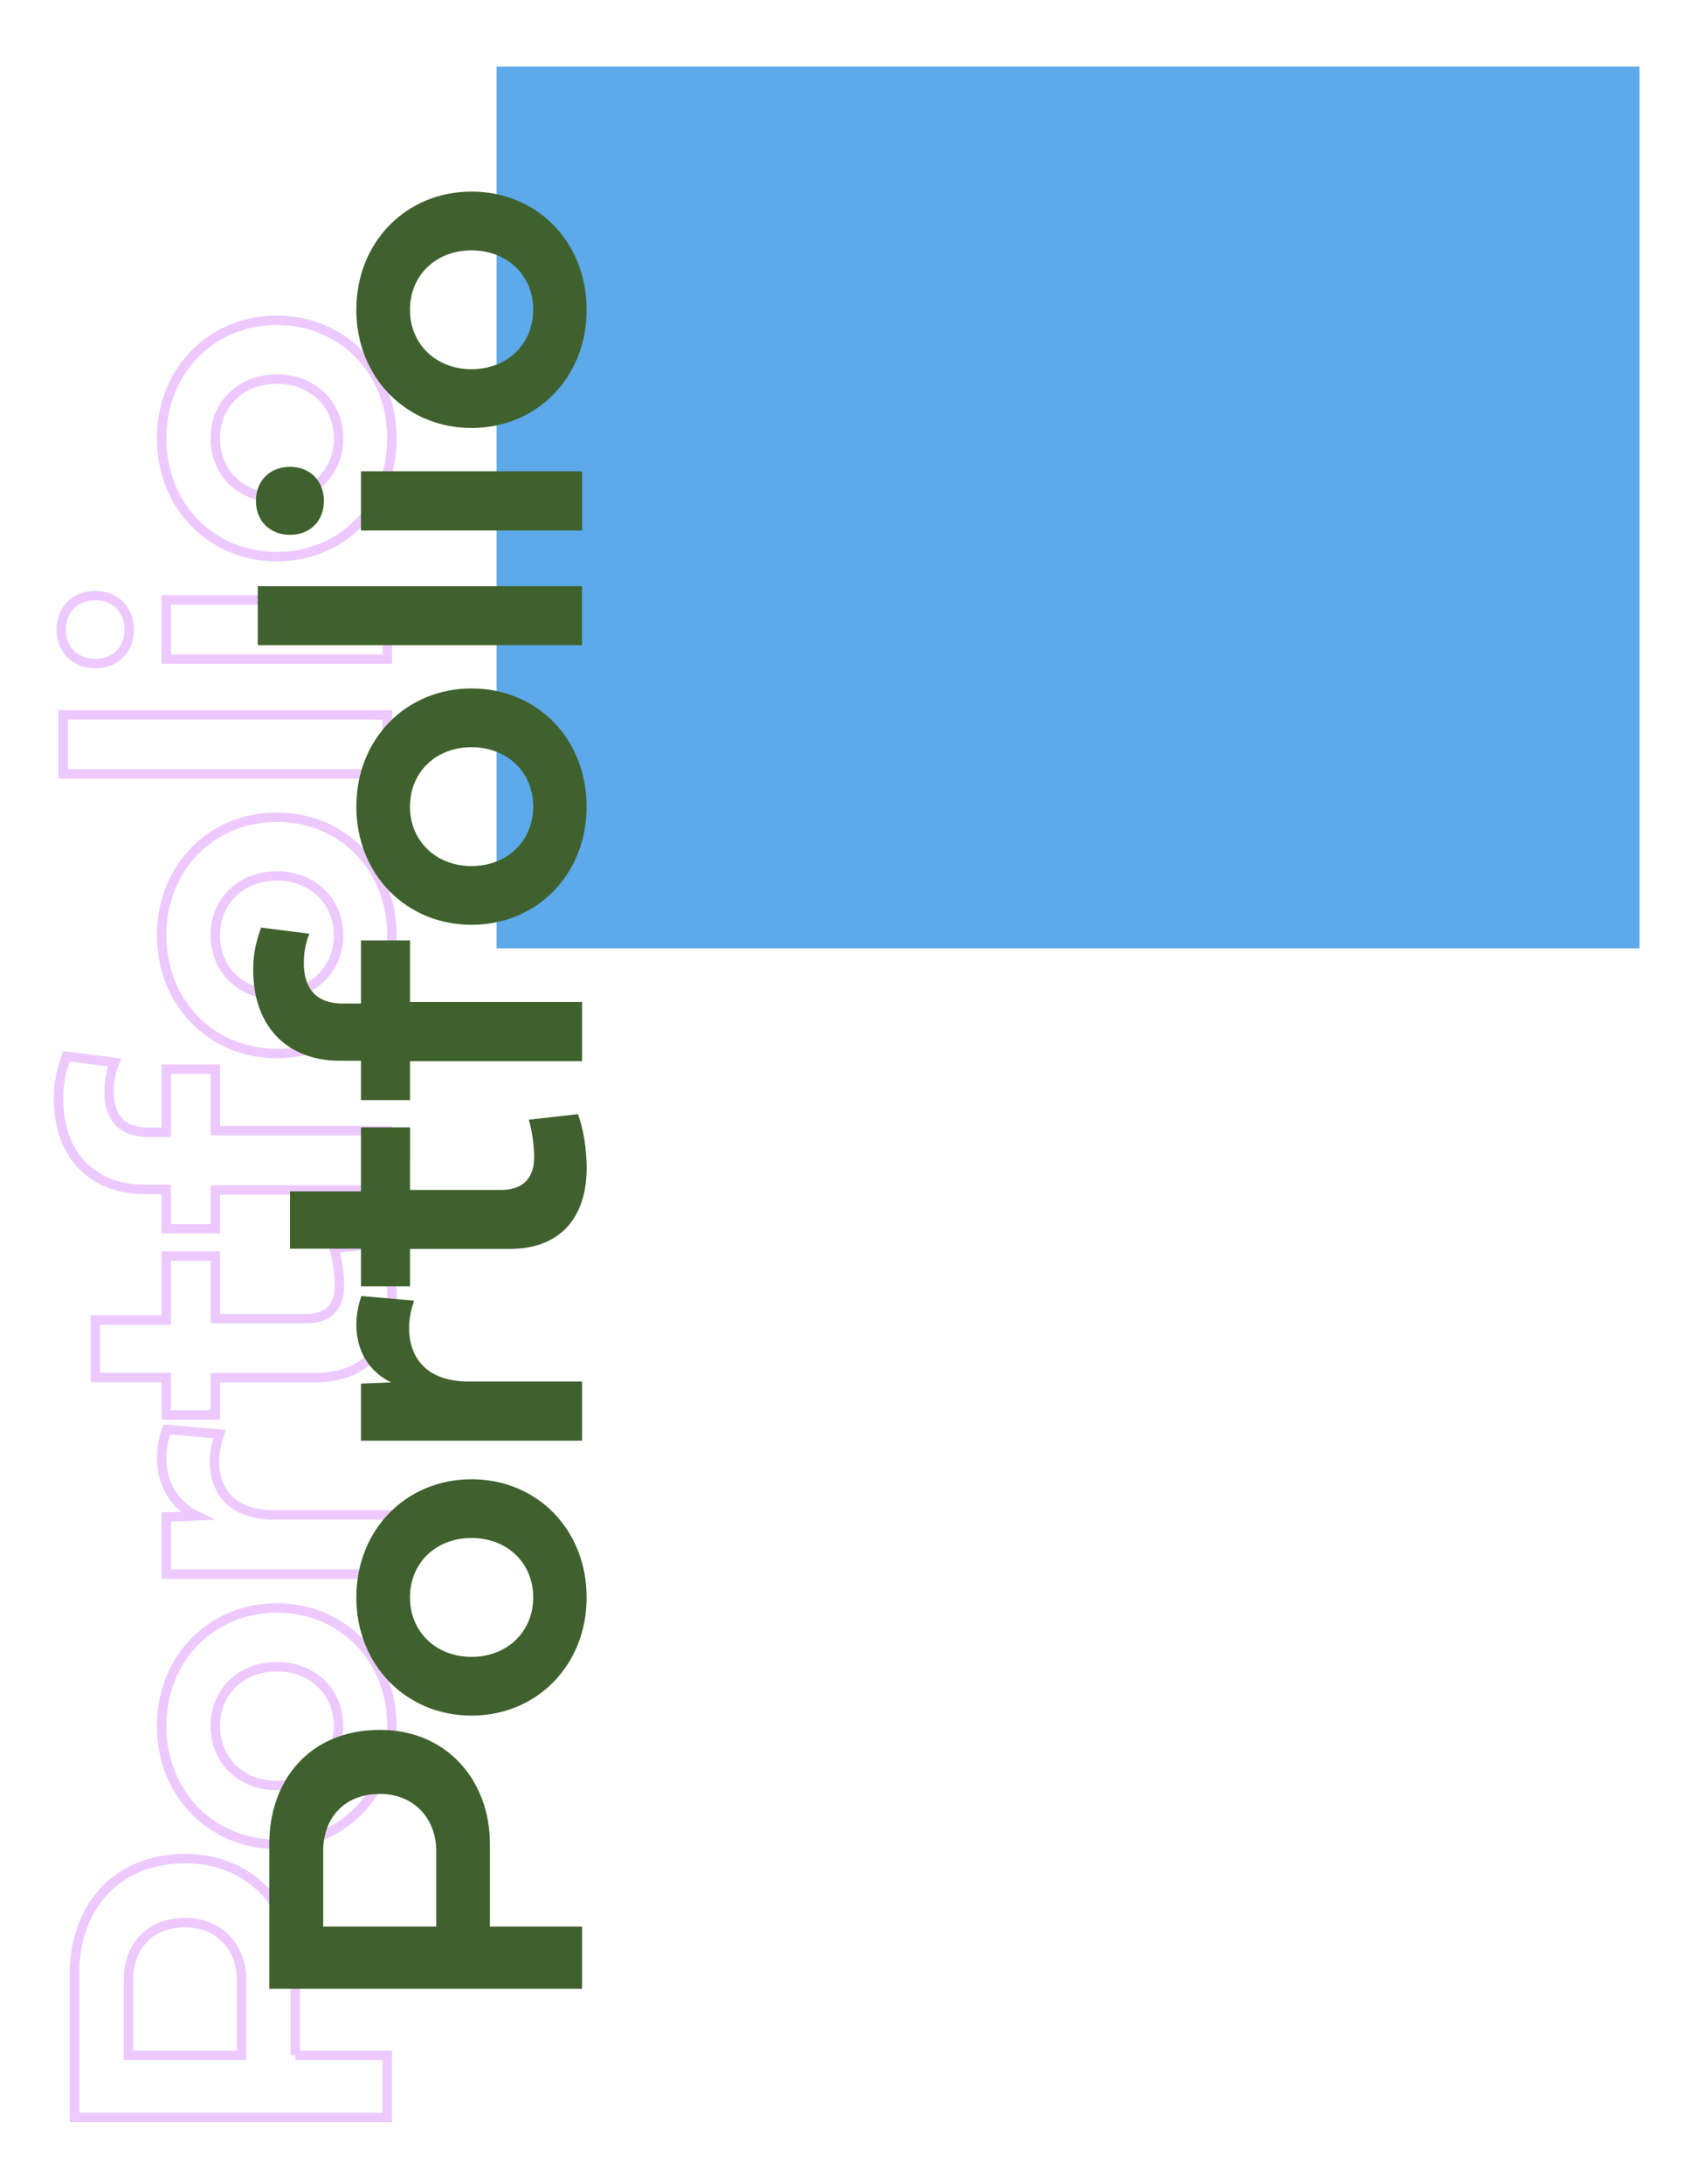 <?xml version="1.0" encoding="utf-8"?>
<!-- Generator: Adobe Illustrator 28.0.0, SVG Export Plug-In . SVG Version: 6.00 Build 0)  -->
<svg version="1.1" id="Layer_1" xmlns="http://www.w3.org/2000/svg" xmlns:xlink="http://www.w3.org/1999/xlink" x="0px" y="0px"
	 viewBox="0 0 360 463" style="enable-background:new 0 0 360 463;" xml:space="preserve">
<style type="text/css">
	.st0{fill:#5DA9E9;}
	.st1{fill:none;stroke:#EDC9FF;stroke-width:2;stroke-miterlimit:10;}
	.st2{fill:#3F612D;}
</style>
<g>
	<rect x="105.29" y="14.13" class="st0" width="242.31" height="186.9"/>
	<g>
		<path class="st1" d="M62.59,435.68h19.53v13.18H15.82v-30.71c0-13.38,8.45-24.17,23.49-24.17c14.21,0,23.29,10.79,23.29,24.17
			V435.68z M27.24,435.68h23.97v-16.02c0-6.98-4.83-12.11-11.91-12.11c-7.71,0-12.06,5.22-12.06,12.11V435.68z"/>
		<path class="st1" d="M34.27,365.9c0-14.4,10.6-25.05,24.41-25.05c13.87,0,24.41,10.64,24.41,25.05
			c0,14.36-10.55,25.05-24.41,25.05C44.87,390.95,34.27,380.26,34.27,365.9z M71.77,365.9c0-7.37-5.57-12.6-13.09-12.6
			c-7.47,0-13.04,5.22-13.04,12.6c0,7.32,5.57,12.6,13.04,12.6C66.21,378.5,71.77,373.23,71.77,365.9z"/>
		<path class="st1" d="M41.65,321.32c-4.88-2.39-7.37-6.93-7.37-12.21c0-2.78,0.73-5.13,1.07-6.1l11.18,0.98
			c-0.44,1.27-1.07,3.32-1.07,5.81c0,5.52,2.98,11.33,12.65,11.33h24.02v12.55H35.25v-12.11L41.65,321.32z"/>
		<path class="st1" d="M45.65,279.53h19.29c4.88,0,7.03-2.73,7.03-6.93c0-2.34-0.39-5.32-1.12-7.96l10.4-1.17
			c1.12,2.88,1.86,7.52,1.86,11.33c0,10.3-5.32,17.24-16.36,17.24H45.65v7.91h-10.4v-7.96H20.21v-12.16h15.04v-13.57h10.4V279.53z"
			/>
		<path class="st1" d="M45.65,239.68h36.47v12.55H45.65v8.25h-10.4v-8.35h-4.59c-10.25,0-18.26-6.45-18.26-19.34
			c0-3.86,0.88-6.59,1.66-8.89l10.25,1.32c-0.83,1.9-1.17,4.05-1.17,6.25c0,4.88,2.2,8.54,8.25,8.54h3.86v-13.38h10.4V239.68z"/>
		<path class="st1" d="M34.27,198.28c0-14.4,10.6-25.05,24.41-25.05c13.87,0,24.41,10.64,24.41,25.05
			c0,14.36-10.55,25.05-24.41,25.05C44.87,223.32,34.27,212.63,34.27,198.28z M71.77,198.28c0-7.37-5.57-12.6-13.09-12.6
			c-7.47,0-13.04,5.22-13.04,12.6c0,7.32,5.57,12.6,13.04,12.6C66.21,210.87,71.77,205.6,71.77,198.28z"/>
		<path class="st1" d="M82.13,151.55v12.5H13.38v-12.5H82.13z"/>
		<path class="st1" d="M20.21,140.66c-4.25,0-7.23-2.93-7.23-7.18s2.93-7.23,7.23-7.23c4.25,0,7.18,2.98,7.18,7.23
			S24.46,140.66,20.21,140.66z M82.13,139.73H35.25v-12.55h46.88V139.73z"/>
		<path class="st1" d="M34.27,92.95c0-14.4,10.6-25.05,24.41-25.05c13.87,0,24.41,10.64,24.41,25.05
			c0,14.36-10.55,25.05-24.41,25.05C44.87,118,34.27,107.31,34.27,92.95z M71.77,92.95c0-7.37-5.57-12.6-13.09-12.6
			c-7.47,0-13.04,5.22-13.04,12.6c0,7.32,5.57,12.6,13.04,12.6C66.21,105.55,71.77,100.28,71.77,92.95z"/>
	</g>
	<g>
		<path class="st2" d="M103.87,408.4h19.53v13.18H57.09v-30.71c0-13.38,8.45-24.17,23.49-24.17c14.21,0,23.29,10.79,23.29,24.17
			V408.4z M68.52,408.4h23.97v-16.02c0-6.98-4.83-12.11-11.91-12.11c-7.71,0-12.06,5.22-12.06,12.11V408.4z"/>
		<path class="st2" d="M75.55,338.62c0-14.4,10.6-25.05,24.41-25.05c13.87,0,24.41,10.64,24.41,25.05
			c0,14.36-10.55,25.05-24.41,25.05C86.15,363.67,75.55,352.98,75.55,338.62z M113.05,338.62c0-7.37-5.57-12.6-13.09-12.6
			c-7.47,0-13.04,5.22-13.04,12.6c0,7.32,5.57,12.6,13.04,12.6C107.48,351.22,113.05,345.94,113.05,338.62z"/>
		<path class="st2" d="M82.92,293.04c-4.88-2.39-7.37-6.93-7.37-12.21c0-2.78,0.73-5.13,1.07-6.1l11.18,0.98
			c-0.44,1.27-1.07,3.32-1.07,5.81c0,5.52,2.98,11.33,12.65,11.33h24.02v12.55H76.53v-12.11L82.92,293.04z"/>
		<path class="st2" d="M86.93,252.24h19.29c4.88,0,7.03-2.73,7.03-6.93c0-2.34-0.39-5.32-1.12-7.96l10.4-1.17
			c1.12,2.88,1.86,7.52,1.86,11.33c0,10.3-5.32,17.24-16.36,17.24H86.93v7.91h-10.4v-7.96H61.49v-12.16h15.04v-13.57h10.4V252.24z"
			/>
		<path class="st2" d="M86.93,212.4h36.47v12.55H86.93v8.25h-10.4v-8.35h-4.59c-10.25,0-18.26-6.45-18.26-19.34
			c0-3.86,0.88-6.59,1.66-8.89l10.25,1.32c-0.83,1.9-1.17,4.05-1.17,6.25c0,4.88,2.2,8.54,8.25,8.54h3.86v-13.38h10.4V212.4z"/>
		<path class="st2" d="M75.55,170.99c0-14.4,10.6-25.05,24.41-25.05c13.87,0,24.41,10.64,24.41,25.05
			c0,14.36-10.55,25.05-24.41,25.05C86.15,196.04,75.55,185.35,75.55,170.99z M113.05,170.99c0-7.37-5.57-12.6-13.09-12.6
			c-7.47,0-13.04,5.22-13.04,12.6c0,7.32,5.57,12.6,13.04,12.6C107.48,183.59,113.05,178.32,113.05,170.99z"/>
		<path class="st2" d="M123.4,124.26v12.5H54.65v-12.5H123.4z"/>
		<path class="st2" d="M61.49,113.37c-4.25,0-7.23-2.93-7.23-7.18s2.93-7.23,7.23-7.23c4.25,0,7.18,2.98,7.18,7.23
			S65.74,113.37,61.49,113.37z M123.4,112.45H76.53V99.9h46.88V112.45z"/>
		<path class="st2" d="M75.55,65.67c0-14.4,10.6-25.05,24.41-25.05c13.87,0,24.41,10.64,24.41,25.05
			c0,14.36-10.55,25.05-24.41,25.05C86.15,90.72,75.55,80.02,75.55,65.67z M113.05,65.67c0-7.37-5.57-12.6-13.09-12.6
			c-7.47,0-13.04,5.22-13.04,12.6c0,7.32,5.57,12.6,13.04,12.6C107.48,78.27,113.05,72.99,113.05,65.67z"/>
	</g>
</g>
</svg>
